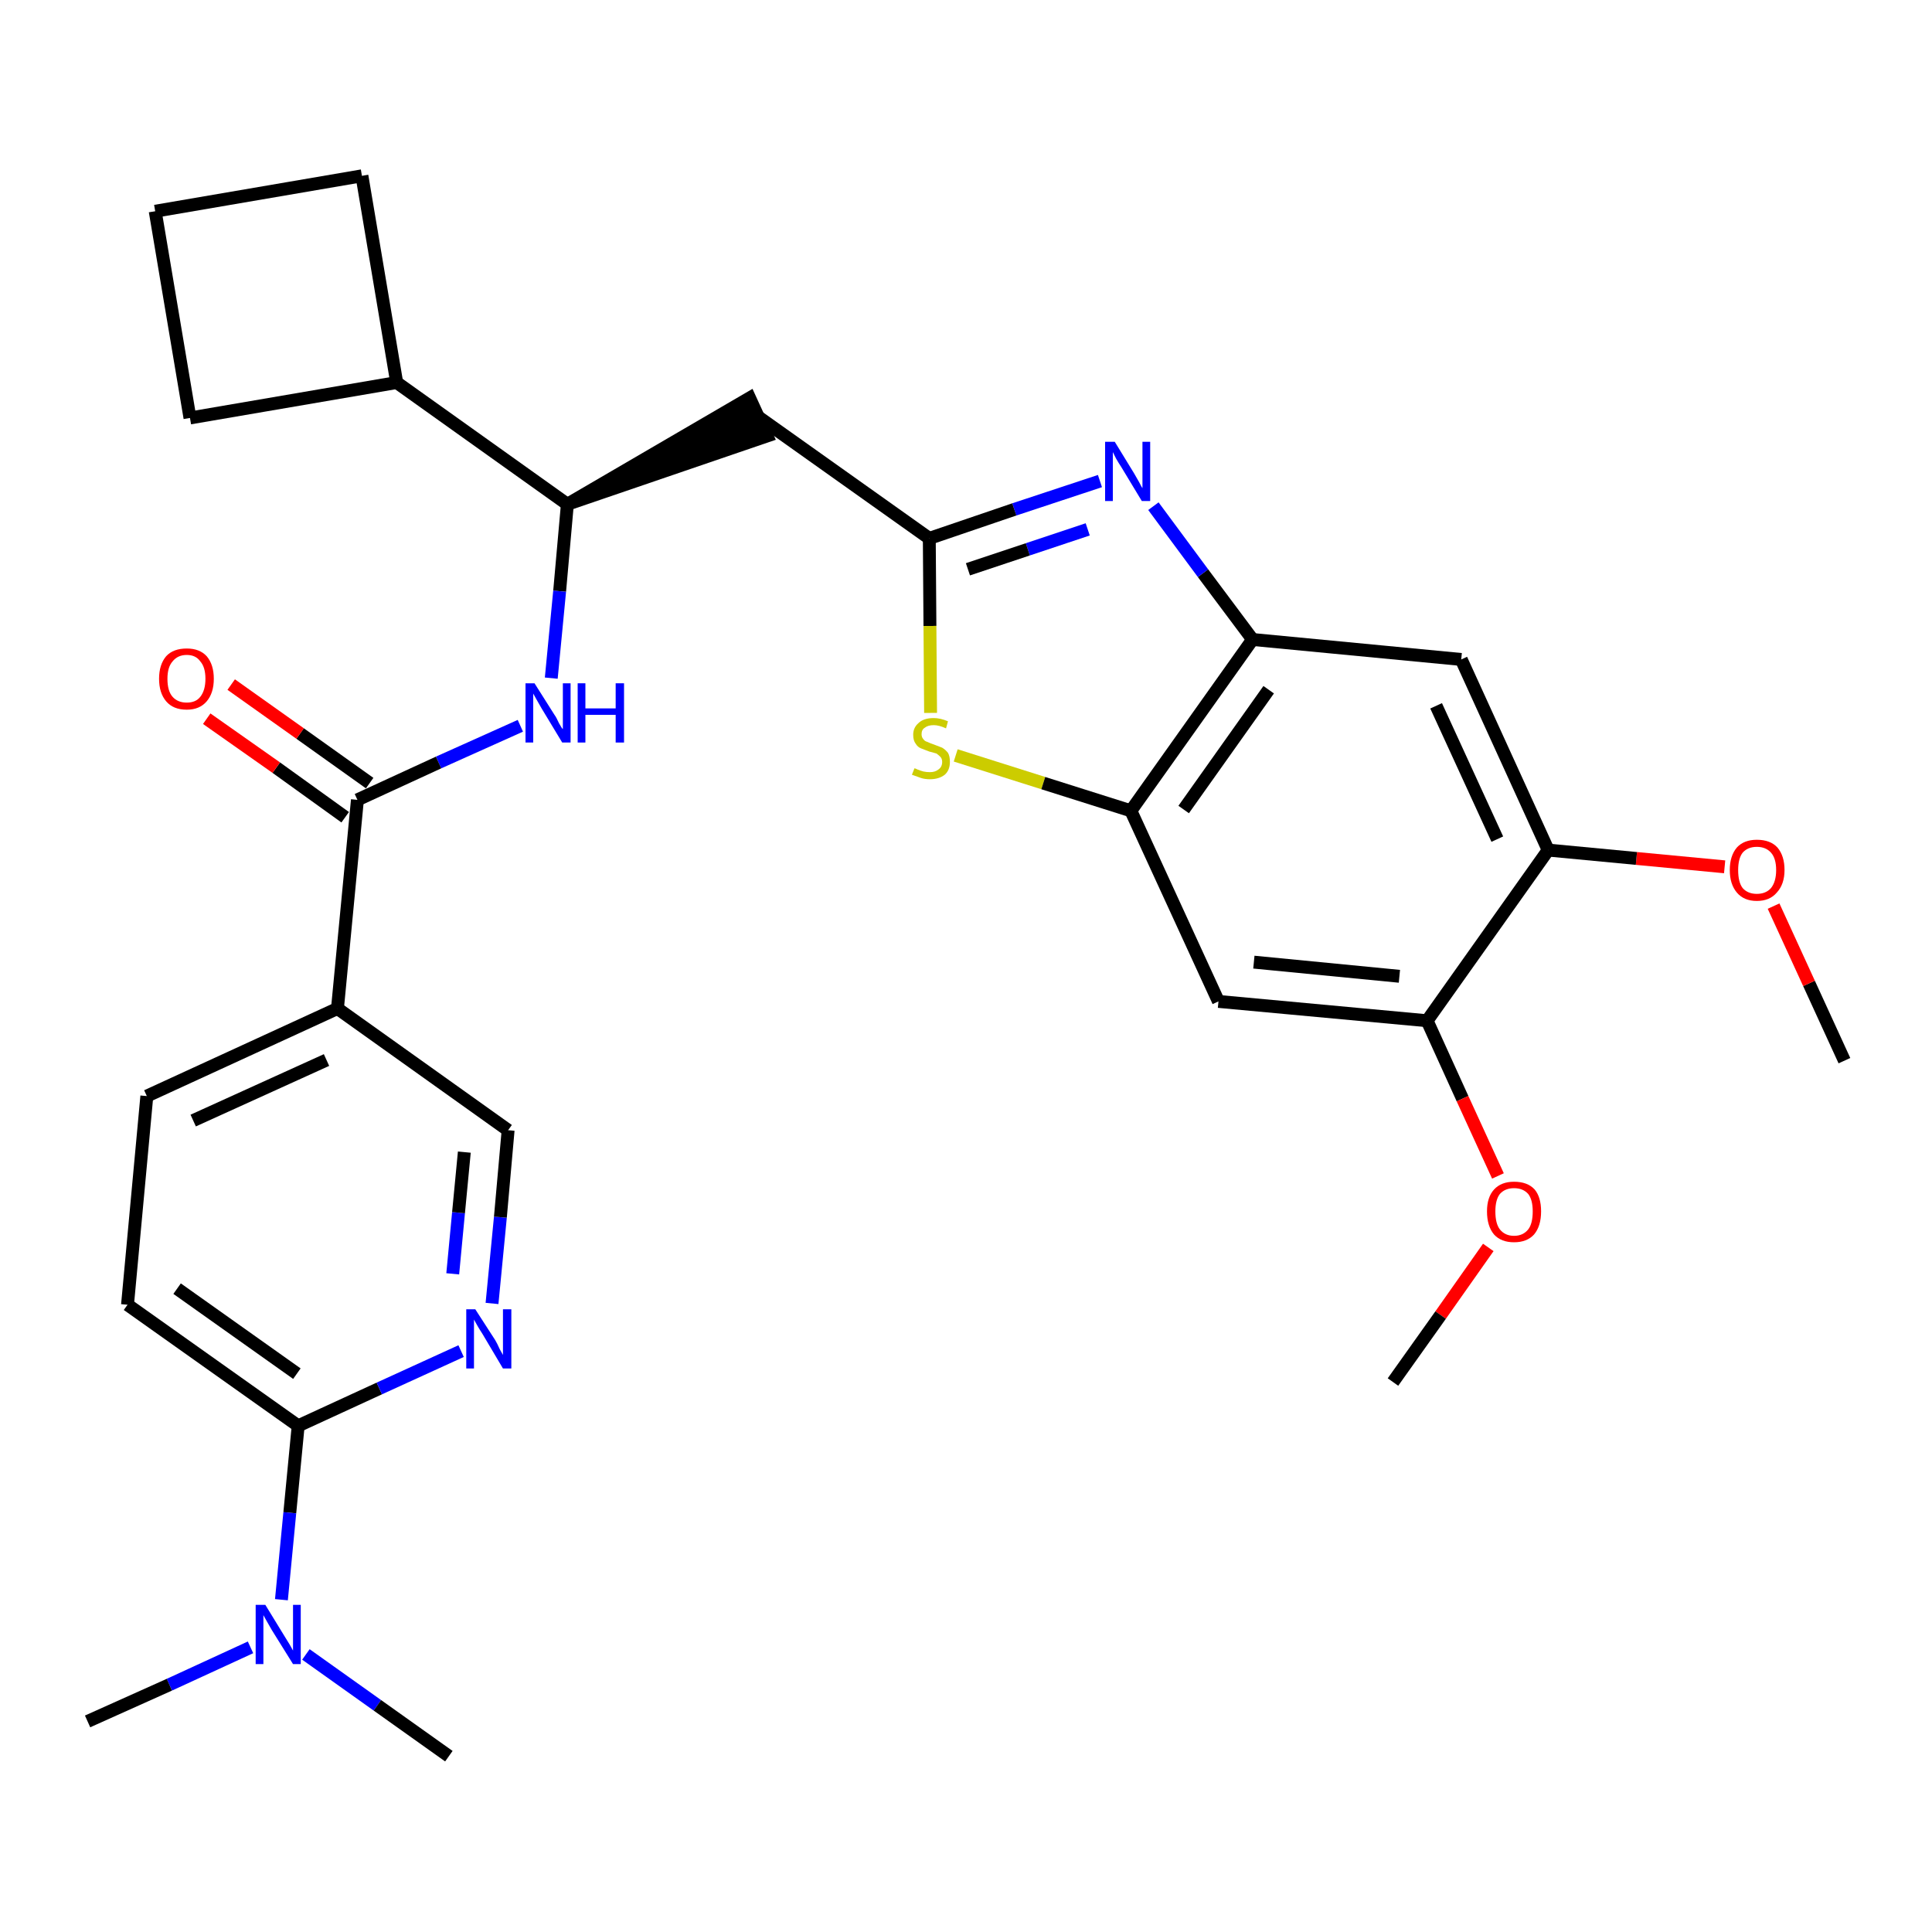 <?xml version='1.0' encoding='iso-8859-1'?>
<svg version='1.1' baseProfile='full'
              xmlns='http://www.w3.org/2000/svg'
                      xmlns:rdkit='http://www.rdkit.org/xml'
                      xmlns:xlink='http://www.w3.org/1999/xlink'
                  xml:space='preserve'
width='300px' height='300px' viewBox='0 0 300 300'>
<!-- END OF HEADER -->
<path class='bond-0 atom-0 atom-1' d='M 286.4,164.7 L 280.9,152.7' style='fill:none;fill-rule:evenodd;stroke:#000000;stroke-width:2.0px;stroke-linecap:butt;stroke-linejoin:miter;stroke-opacity:1' />
<path class='bond-0 atom-0 atom-1' d='M 280.9,152.7 L 275.4,140.7' style='fill:none;fill-rule:evenodd;stroke:#FF0000;stroke-width:2.0px;stroke-linecap:butt;stroke-linejoin:miter;stroke-opacity:1' />
<path class='bond-1 atom-1 atom-2' d='M 267.8,134.6 L 254.1,133.3' style='fill:none;fill-rule:evenodd;stroke:#FF0000;stroke-width:2.0px;stroke-linecap:butt;stroke-linejoin:miter;stroke-opacity:1' />
<path class='bond-1 atom-1 atom-2' d='M 254.1,133.3 L 240.4,132.0' style='fill:none;fill-rule:evenodd;stroke:#000000;stroke-width:2.0px;stroke-linecap:butt;stroke-linejoin:miter;stroke-opacity:1' />
<path class='bond-2 atom-2 atom-3' d='M 240.4,132.0 L 226.9,102.4' style='fill:none;fill-rule:evenodd;stroke:#000000;stroke-width:2.0px;stroke-linecap:butt;stroke-linejoin:miter;stroke-opacity:1' />
<path class='bond-2 atom-2 atom-3' d='M 232.5,130.3 L 223.0,109.6' style='fill:none;fill-rule:evenodd;stroke:#000000;stroke-width:2.0px;stroke-linecap:butt;stroke-linejoin:miter;stroke-opacity:1' />
<path class='bond-30 atom-28 atom-2' d='M 221.6,158.5 L 240.4,132.0' style='fill:none;fill-rule:evenodd;stroke:#000000;stroke-width:2.0px;stroke-linecap:butt;stroke-linejoin:miter;stroke-opacity:1' />
<path class='bond-3 atom-3 atom-4' d='M 226.9,102.4 L 194.5,99.3' style='fill:none;fill-rule:evenodd;stroke:#000000;stroke-width:2.0px;stroke-linecap:butt;stroke-linejoin:miter;stroke-opacity:1' />
<path class='bond-4 atom-4 atom-5' d='M 194.5,99.3 L 186.8,89.0' style='fill:none;fill-rule:evenodd;stroke:#000000;stroke-width:2.0px;stroke-linecap:butt;stroke-linejoin:miter;stroke-opacity:1' />
<path class='bond-4 atom-4 atom-5' d='M 186.8,89.0 L 179.1,78.6' style='fill:none;fill-rule:evenodd;stroke:#0000FF;stroke-width:2.0px;stroke-linecap:butt;stroke-linejoin:miter;stroke-opacity:1' />
<path class='bond-31 atom-26 atom-4' d='M 175.6,125.9 L 194.5,99.3' style='fill:none;fill-rule:evenodd;stroke:#000000;stroke-width:2.0px;stroke-linecap:butt;stroke-linejoin:miter;stroke-opacity:1' />
<path class='bond-31 atom-26 atom-4' d='M 183.8,125.7 L 197.0,107.1' style='fill:none;fill-rule:evenodd;stroke:#000000;stroke-width:2.0px;stroke-linecap:butt;stroke-linejoin:miter;stroke-opacity:1' />
<path class='bond-5 atom-5 atom-6' d='M 170.8,74.7 L 157.5,79.1' style='fill:none;fill-rule:evenodd;stroke:#0000FF;stroke-width:2.0px;stroke-linecap:butt;stroke-linejoin:miter;stroke-opacity:1' />
<path class='bond-5 atom-5 atom-6' d='M 157.5,79.1 L 144.3,83.6' style='fill:none;fill-rule:evenodd;stroke:#000000;stroke-width:2.0px;stroke-linecap:butt;stroke-linejoin:miter;stroke-opacity:1' />
<path class='bond-5 atom-5 atom-6' d='M 168.9,82.2 L 159.6,85.3' style='fill:none;fill-rule:evenodd;stroke:#0000FF;stroke-width:2.0px;stroke-linecap:butt;stroke-linejoin:miter;stroke-opacity:1' />
<path class='bond-5 atom-5 atom-6' d='M 159.6,85.3 L 150.3,88.4' style='fill:none;fill-rule:evenodd;stroke:#000000;stroke-width:2.0px;stroke-linecap:butt;stroke-linejoin:miter;stroke-opacity:1' />
<path class='bond-6 atom-6 atom-7' d='M 144.3,83.6 L 117.7,64.7' style='fill:none;fill-rule:evenodd;stroke:#000000;stroke-width:2.0px;stroke-linecap:butt;stroke-linejoin:miter;stroke-opacity:1' />
<path class='bond-24 atom-6 atom-25' d='M 144.3,83.6 L 144.4,97.2' style='fill:none;fill-rule:evenodd;stroke:#000000;stroke-width:2.0px;stroke-linecap:butt;stroke-linejoin:miter;stroke-opacity:1' />
<path class='bond-24 atom-6 atom-25' d='M 144.4,97.2 L 144.5,110.7' style='fill:none;fill-rule:evenodd;stroke:#CCCC00;stroke-width:2.0px;stroke-linecap:butt;stroke-linejoin:miter;stroke-opacity:1' />
<path class='bond-7 atom-8 atom-7' d='M 88.1,78.3 L 119.1,67.7 L 116.4,61.8 Z' style='fill:#000000;fill-rule:evenodd;fill-opacity:1;stroke:#000000;stroke-width:2.0px;stroke-linecap:butt;stroke-linejoin:miter;stroke-opacity:1;' />
<path class='bond-8 atom-8 atom-9' d='M 88.1,78.3 L 86.9,91.8' style='fill:none;fill-rule:evenodd;stroke:#000000;stroke-width:2.0px;stroke-linecap:butt;stroke-linejoin:miter;stroke-opacity:1' />
<path class='bond-8 atom-8 atom-9' d='M 86.9,91.8 L 85.6,105.3' style='fill:none;fill-rule:evenodd;stroke:#0000FF;stroke-width:2.0px;stroke-linecap:butt;stroke-linejoin:miter;stroke-opacity:1' />
<path class='bond-20 atom-8 atom-21' d='M 88.1,78.3 L 61.6,59.4' style='fill:none;fill-rule:evenodd;stroke:#000000;stroke-width:2.0px;stroke-linecap:butt;stroke-linejoin:miter;stroke-opacity:1' />
<path class='bond-9 atom-9 atom-10' d='M 80.8,112.7 L 68.1,118.4' style='fill:none;fill-rule:evenodd;stroke:#0000FF;stroke-width:2.0px;stroke-linecap:butt;stroke-linejoin:miter;stroke-opacity:1' />
<path class='bond-9 atom-9 atom-10' d='M 68.1,118.4 L 55.5,124.2' style='fill:none;fill-rule:evenodd;stroke:#000000;stroke-width:2.0px;stroke-linecap:butt;stroke-linejoin:miter;stroke-opacity:1' />
<path class='bond-10 atom-10 atom-11' d='M 57.4,121.6 L 46.6,113.9' style='fill:none;fill-rule:evenodd;stroke:#000000;stroke-width:2.0px;stroke-linecap:butt;stroke-linejoin:miter;stroke-opacity:1' />
<path class='bond-10 atom-10 atom-11' d='M 46.6,113.9 L 35.9,106.3' style='fill:none;fill-rule:evenodd;stroke:#FF0000;stroke-width:2.0px;stroke-linecap:butt;stroke-linejoin:miter;stroke-opacity:1' />
<path class='bond-10 atom-10 atom-11' d='M 53.6,126.9 L 42.9,119.2' style='fill:none;fill-rule:evenodd;stroke:#000000;stroke-width:2.0px;stroke-linecap:butt;stroke-linejoin:miter;stroke-opacity:1' />
<path class='bond-10 atom-10 atom-11' d='M 42.9,119.2 L 32.1,111.6' style='fill:none;fill-rule:evenodd;stroke:#FF0000;stroke-width:2.0px;stroke-linecap:butt;stroke-linejoin:miter;stroke-opacity:1' />
<path class='bond-11 atom-10 atom-12' d='M 55.5,124.2 L 52.4,156.6' style='fill:none;fill-rule:evenodd;stroke:#000000;stroke-width:2.0px;stroke-linecap:butt;stroke-linejoin:miter;stroke-opacity:1' />
<path class='bond-12 atom-12 atom-13' d='M 52.4,156.6 L 22.8,170.2' style='fill:none;fill-rule:evenodd;stroke:#000000;stroke-width:2.0px;stroke-linecap:butt;stroke-linejoin:miter;stroke-opacity:1' />
<path class='bond-12 atom-12 atom-13' d='M 50.7,164.6 L 30.0,174.0' style='fill:none;fill-rule:evenodd;stroke:#000000;stroke-width:2.0px;stroke-linecap:butt;stroke-linejoin:miter;stroke-opacity:1' />
<path class='bond-32 atom-20 atom-12' d='M 78.9,175.5 L 52.4,156.6' style='fill:none;fill-rule:evenodd;stroke:#000000;stroke-width:2.0px;stroke-linecap:butt;stroke-linejoin:miter;stroke-opacity:1' />
<path class='bond-13 atom-13 atom-14' d='M 22.8,170.2 L 19.8,202.6' style='fill:none;fill-rule:evenodd;stroke:#000000;stroke-width:2.0px;stroke-linecap:butt;stroke-linejoin:miter;stroke-opacity:1' />
<path class='bond-14 atom-14 atom-15' d='M 19.8,202.6 L 46.3,221.4' style='fill:none;fill-rule:evenodd;stroke:#000000;stroke-width:2.0px;stroke-linecap:butt;stroke-linejoin:miter;stroke-opacity:1' />
<path class='bond-14 atom-14 atom-15' d='M 27.5,200.1 L 46.1,213.3' style='fill:none;fill-rule:evenodd;stroke:#000000;stroke-width:2.0px;stroke-linecap:butt;stroke-linejoin:miter;stroke-opacity:1' />
<path class='bond-15 atom-15 atom-16' d='M 46.3,221.4 L 45.0,234.9' style='fill:none;fill-rule:evenodd;stroke:#000000;stroke-width:2.0px;stroke-linecap:butt;stroke-linejoin:miter;stroke-opacity:1' />
<path class='bond-15 atom-15 atom-16' d='M 45.0,234.9 L 43.7,248.4' style='fill:none;fill-rule:evenodd;stroke:#0000FF;stroke-width:2.0px;stroke-linecap:butt;stroke-linejoin:miter;stroke-opacity:1' />
<path class='bond-18 atom-15 atom-19' d='M 46.3,221.4 L 58.9,215.6' style='fill:none;fill-rule:evenodd;stroke:#000000;stroke-width:2.0px;stroke-linecap:butt;stroke-linejoin:miter;stroke-opacity:1' />
<path class='bond-18 atom-15 atom-19' d='M 58.9,215.6 L 71.6,209.8' style='fill:none;fill-rule:evenodd;stroke:#0000FF;stroke-width:2.0px;stroke-linecap:butt;stroke-linejoin:miter;stroke-opacity:1' />
<path class='bond-16 atom-16 atom-17' d='M 38.9,255.8 L 26.3,261.6' style='fill:none;fill-rule:evenodd;stroke:#0000FF;stroke-width:2.0px;stroke-linecap:butt;stroke-linejoin:miter;stroke-opacity:1' />
<path class='bond-16 atom-16 atom-17' d='M 26.3,261.6 L 13.6,267.3' style='fill:none;fill-rule:evenodd;stroke:#000000;stroke-width:2.0px;stroke-linecap:butt;stroke-linejoin:miter;stroke-opacity:1' />
<path class='bond-17 atom-16 atom-18' d='M 47.5,256.9 L 58.6,264.8' style='fill:none;fill-rule:evenodd;stroke:#0000FF;stroke-width:2.0px;stroke-linecap:butt;stroke-linejoin:miter;stroke-opacity:1' />
<path class='bond-17 atom-16 atom-18' d='M 58.6,264.8 L 69.7,272.7' style='fill:none;fill-rule:evenodd;stroke:#000000;stroke-width:2.0px;stroke-linecap:butt;stroke-linejoin:miter;stroke-opacity:1' />
<path class='bond-19 atom-19 atom-20' d='M 76.4,202.4 L 77.7,189.0' style='fill:none;fill-rule:evenodd;stroke:#0000FF;stroke-width:2.0px;stroke-linecap:butt;stroke-linejoin:miter;stroke-opacity:1' />
<path class='bond-19 atom-19 atom-20' d='M 77.7,189.0 L 78.9,175.5' style='fill:none;fill-rule:evenodd;stroke:#000000;stroke-width:2.0px;stroke-linecap:butt;stroke-linejoin:miter;stroke-opacity:1' />
<path class='bond-19 atom-19 atom-20' d='M 70.3,197.8 L 71.2,188.3' style='fill:none;fill-rule:evenodd;stroke:#0000FF;stroke-width:2.0px;stroke-linecap:butt;stroke-linejoin:miter;stroke-opacity:1' />
<path class='bond-19 atom-19 atom-20' d='M 71.2,188.3 L 72.1,178.9' style='fill:none;fill-rule:evenodd;stroke:#000000;stroke-width:2.0px;stroke-linecap:butt;stroke-linejoin:miter;stroke-opacity:1' />
<path class='bond-21 atom-21 atom-22' d='M 61.6,59.4 L 56.2,27.3' style='fill:none;fill-rule:evenodd;stroke:#000000;stroke-width:2.0px;stroke-linecap:butt;stroke-linejoin:miter;stroke-opacity:1' />
<path class='bond-33 atom-24 atom-21' d='M 29.5,64.9 L 61.6,59.4' style='fill:none;fill-rule:evenodd;stroke:#000000;stroke-width:2.0px;stroke-linecap:butt;stroke-linejoin:miter;stroke-opacity:1' />
<path class='bond-22 atom-22 atom-23' d='M 56.2,27.3 L 24.1,32.8' style='fill:none;fill-rule:evenodd;stroke:#000000;stroke-width:2.0px;stroke-linecap:butt;stroke-linejoin:miter;stroke-opacity:1' />
<path class='bond-23 atom-23 atom-24' d='M 24.1,32.8 L 29.5,64.9' style='fill:none;fill-rule:evenodd;stroke:#000000;stroke-width:2.0px;stroke-linecap:butt;stroke-linejoin:miter;stroke-opacity:1' />
<path class='bond-25 atom-25 atom-26' d='M 148.4,117.3 L 162.0,121.6' style='fill:none;fill-rule:evenodd;stroke:#CCCC00;stroke-width:2.0px;stroke-linecap:butt;stroke-linejoin:miter;stroke-opacity:1' />
<path class='bond-25 atom-25 atom-26' d='M 162.0,121.6 L 175.6,125.9' style='fill:none;fill-rule:evenodd;stroke:#000000;stroke-width:2.0px;stroke-linecap:butt;stroke-linejoin:miter;stroke-opacity:1' />
<path class='bond-26 atom-26 atom-27' d='M 175.6,125.9 L 189.2,155.5' style='fill:none;fill-rule:evenodd;stroke:#000000;stroke-width:2.0px;stroke-linecap:butt;stroke-linejoin:miter;stroke-opacity:1' />
<path class='bond-27 atom-27 atom-28' d='M 189.2,155.5 L 221.6,158.5' style='fill:none;fill-rule:evenodd;stroke:#000000;stroke-width:2.0px;stroke-linecap:butt;stroke-linejoin:miter;stroke-opacity:1' />
<path class='bond-27 atom-27 atom-28' d='M 194.7,149.4 L 217.3,151.6' style='fill:none;fill-rule:evenodd;stroke:#000000;stroke-width:2.0px;stroke-linecap:butt;stroke-linejoin:miter;stroke-opacity:1' />
<path class='bond-28 atom-28 atom-29' d='M 221.6,158.5 L 227.1,170.6' style='fill:none;fill-rule:evenodd;stroke:#000000;stroke-width:2.0px;stroke-linecap:butt;stroke-linejoin:miter;stroke-opacity:1' />
<path class='bond-28 atom-28 atom-29' d='M 227.1,170.6 L 232.6,182.6' style='fill:none;fill-rule:evenodd;stroke:#FF0000;stroke-width:2.0px;stroke-linecap:butt;stroke-linejoin:miter;stroke-opacity:1' />
<path class='bond-29 atom-29 atom-30' d='M 231.1,193.7 L 223.7,204.2' style='fill:none;fill-rule:evenodd;stroke:#FF0000;stroke-width:2.0px;stroke-linecap:butt;stroke-linejoin:miter;stroke-opacity:1' />
<path class='bond-29 atom-29 atom-30' d='M 223.7,204.2 L 216.3,214.6' style='fill:none;fill-rule:evenodd;stroke:#000000;stroke-width:2.0px;stroke-linecap:butt;stroke-linejoin:miter;stroke-opacity:1' />
<path  class='atom-1' d='M 268.6 135.1
Q 268.6 132.9, 269.7 131.6
Q 270.8 130.4, 272.8 130.4
Q 274.9 130.4, 276.0 131.6
Q 277.1 132.9, 277.1 135.1
Q 277.1 137.3, 275.9 138.6
Q 274.8 139.9, 272.8 139.9
Q 270.8 139.9, 269.7 138.6
Q 268.6 137.3, 268.6 135.1
M 272.8 138.8
Q 274.2 138.8, 275.0 137.9
Q 275.8 136.9, 275.8 135.1
Q 275.8 133.3, 275.0 132.4
Q 274.2 131.5, 272.8 131.5
Q 271.4 131.5, 270.6 132.4
Q 269.9 133.3, 269.9 135.1
Q 269.9 137.0, 270.6 137.9
Q 271.4 138.8, 272.8 138.8
' fill='#FF0000'/>
<path  class='atom-5' d='M 173.1 68.6
L 176.1 73.5
Q 176.4 74.0, 176.9 74.9
Q 177.3 75.7, 177.4 75.8
L 177.4 68.6
L 178.6 68.6
L 178.6 77.8
L 177.3 77.8
L 174.1 72.5
Q 173.7 71.9, 173.3 71.2
Q 172.9 70.4, 172.8 70.2
L 172.8 77.8
L 171.6 77.8
L 171.6 68.6
L 173.1 68.6
' fill='#0000FF'/>
<path  class='atom-9' d='M 83.0 106.1
L 86.1 111.0
Q 86.4 111.4, 86.8 112.3
Q 87.3 113.2, 87.4 113.2
L 87.4 106.1
L 88.6 106.1
L 88.6 115.3
L 87.3 115.3
L 84.1 110.0
Q 83.7 109.3, 83.3 108.6
Q 82.9 107.9, 82.8 107.7
L 82.8 115.3
L 81.6 115.3
L 81.6 106.1
L 83.0 106.1
' fill='#0000FF'/>
<path  class='atom-9' d='M 89.7 106.1
L 90.9 106.1
L 90.9 110.0
L 95.6 110.0
L 95.6 106.1
L 96.9 106.1
L 96.9 115.3
L 95.6 115.3
L 95.6 111.0
L 90.9 111.0
L 90.9 115.3
L 89.7 115.3
L 89.7 106.1
' fill='#0000FF'/>
<path  class='atom-11' d='M 24.7 105.4
Q 24.7 103.2, 25.8 101.9
Q 26.9 100.7, 29.0 100.7
Q 31.0 100.7, 32.1 101.9
Q 33.2 103.2, 33.2 105.4
Q 33.2 107.6, 32.1 108.9
Q 31.0 110.2, 29.0 110.2
Q 26.9 110.2, 25.8 108.9
Q 24.7 107.6, 24.7 105.4
M 29.0 109.1
Q 30.4 109.1, 31.1 108.2
Q 31.9 107.2, 31.9 105.4
Q 31.9 103.6, 31.1 102.7
Q 30.4 101.7, 29.0 101.7
Q 27.6 101.7, 26.8 102.7
Q 26.0 103.6, 26.0 105.4
Q 26.0 107.3, 26.8 108.2
Q 27.6 109.1, 29.0 109.1
' fill='#FF0000'/>
<path  class='atom-16' d='M 41.2 249.2
L 44.2 254.1
Q 44.5 254.6, 45.0 255.4
Q 45.5 256.3, 45.5 256.3
L 45.5 249.2
L 46.7 249.2
L 46.7 258.4
L 45.5 258.4
L 42.2 253.1
Q 41.8 252.4, 41.4 251.7
Q 41.0 251.0, 40.9 250.8
L 40.9 258.4
L 39.7 258.4
L 39.7 249.2
L 41.2 249.2
' fill='#0000FF'/>
<path  class='atom-19' d='M 73.8 203.3
L 76.9 208.1
Q 77.2 208.6, 77.6 209.5
Q 78.1 210.4, 78.1 210.4
L 78.1 203.3
L 79.4 203.3
L 79.4 212.5
L 78.1 212.5
L 74.9 207.1
Q 74.5 206.5, 74.1 205.8
Q 73.7 205.1, 73.6 204.9
L 73.6 212.5
L 72.4 212.5
L 72.4 203.3
L 73.8 203.3
' fill='#0000FF'/>
<path  class='atom-25' d='M 142.0 119.3
Q 142.1 119.3, 142.5 119.5
Q 143.0 119.7, 143.4 119.8
Q 143.9 119.9, 144.4 119.9
Q 145.2 119.9, 145.7 119.5
Q 146.3 119.1, 146.3 118.3
Q 146.3 117.8, 146.0 117.5
Q 145.7 117.2, 145.4 117.0
Q 145.0 116.9, 144.3 116.7
Q 143.5 116.4, 143.0 116.2
Q 142.5 116.0, 142.2 115.5
Q 141.8 115.0, 141.8 114.1
Q 141.8 113.0, 142.6 112.3
Q 143.4 111.5, 145.0 111.5
Q 146.0 111.5, 147.2 112.0
L 146.9 113.1
Q 145.8 112.6, 145.0 112.6
Q 144.1 112.6, 143.6 113.0
Q 143.1 113.3, 143.1 114.0
Q 143.1 114.5, 143.4 114.8
Q 143.6 115.1, 144.0 115.2
Q 144.4 115.4, 145.0 115.6
Q 145.8 115.9, 146.3 116.1
Q 146.8 116.4, 147.2 116.9
Q 147.5 117.4, 147.5 118.3
Q 147.5 119.6, 146.7 120.3
Q 145.8 121.0, 144.4 121.0
Q 143.6 121.0, 143.0 120.8
Q 142.4 120.6, 141.6 120.3
L 142.0 119.3
' fill='#CCCC00'/>
<path  class='atom-29' d='M 230.9 188.1
Q 230.9 185.9, 232.0 184.7
Q 233.1 183.5, 235.1 183.5
Q 237.2 183.5, 238.3 184.7
Q 239.3 185.9, 239.3 188.1
Q 239.3 190.4, 238.2 191.7
Q 237.1 192.9, 235.1 192.9
Q 233.1 192.9, 232.0 191.7
Q 230.9 190.4, 230.9 188.1
M 235.1 191.9
Q 236.5 191.9, 237.3 190.9
Q 238.0 190.0, 238.0 188.1
Q 238.0 186.3, 237.3 185.4
Q 236.5 184.5, 235.1 184.5
Q 233.7 184.5, 232.9 185.4
Q 232.2 186.3, 232.2 188.1
Q 232.2 190.0, 232.9 190.9
Q 233.7 191.9, 235.1 191.9
' fill='#FF0000'/>
</svg>
